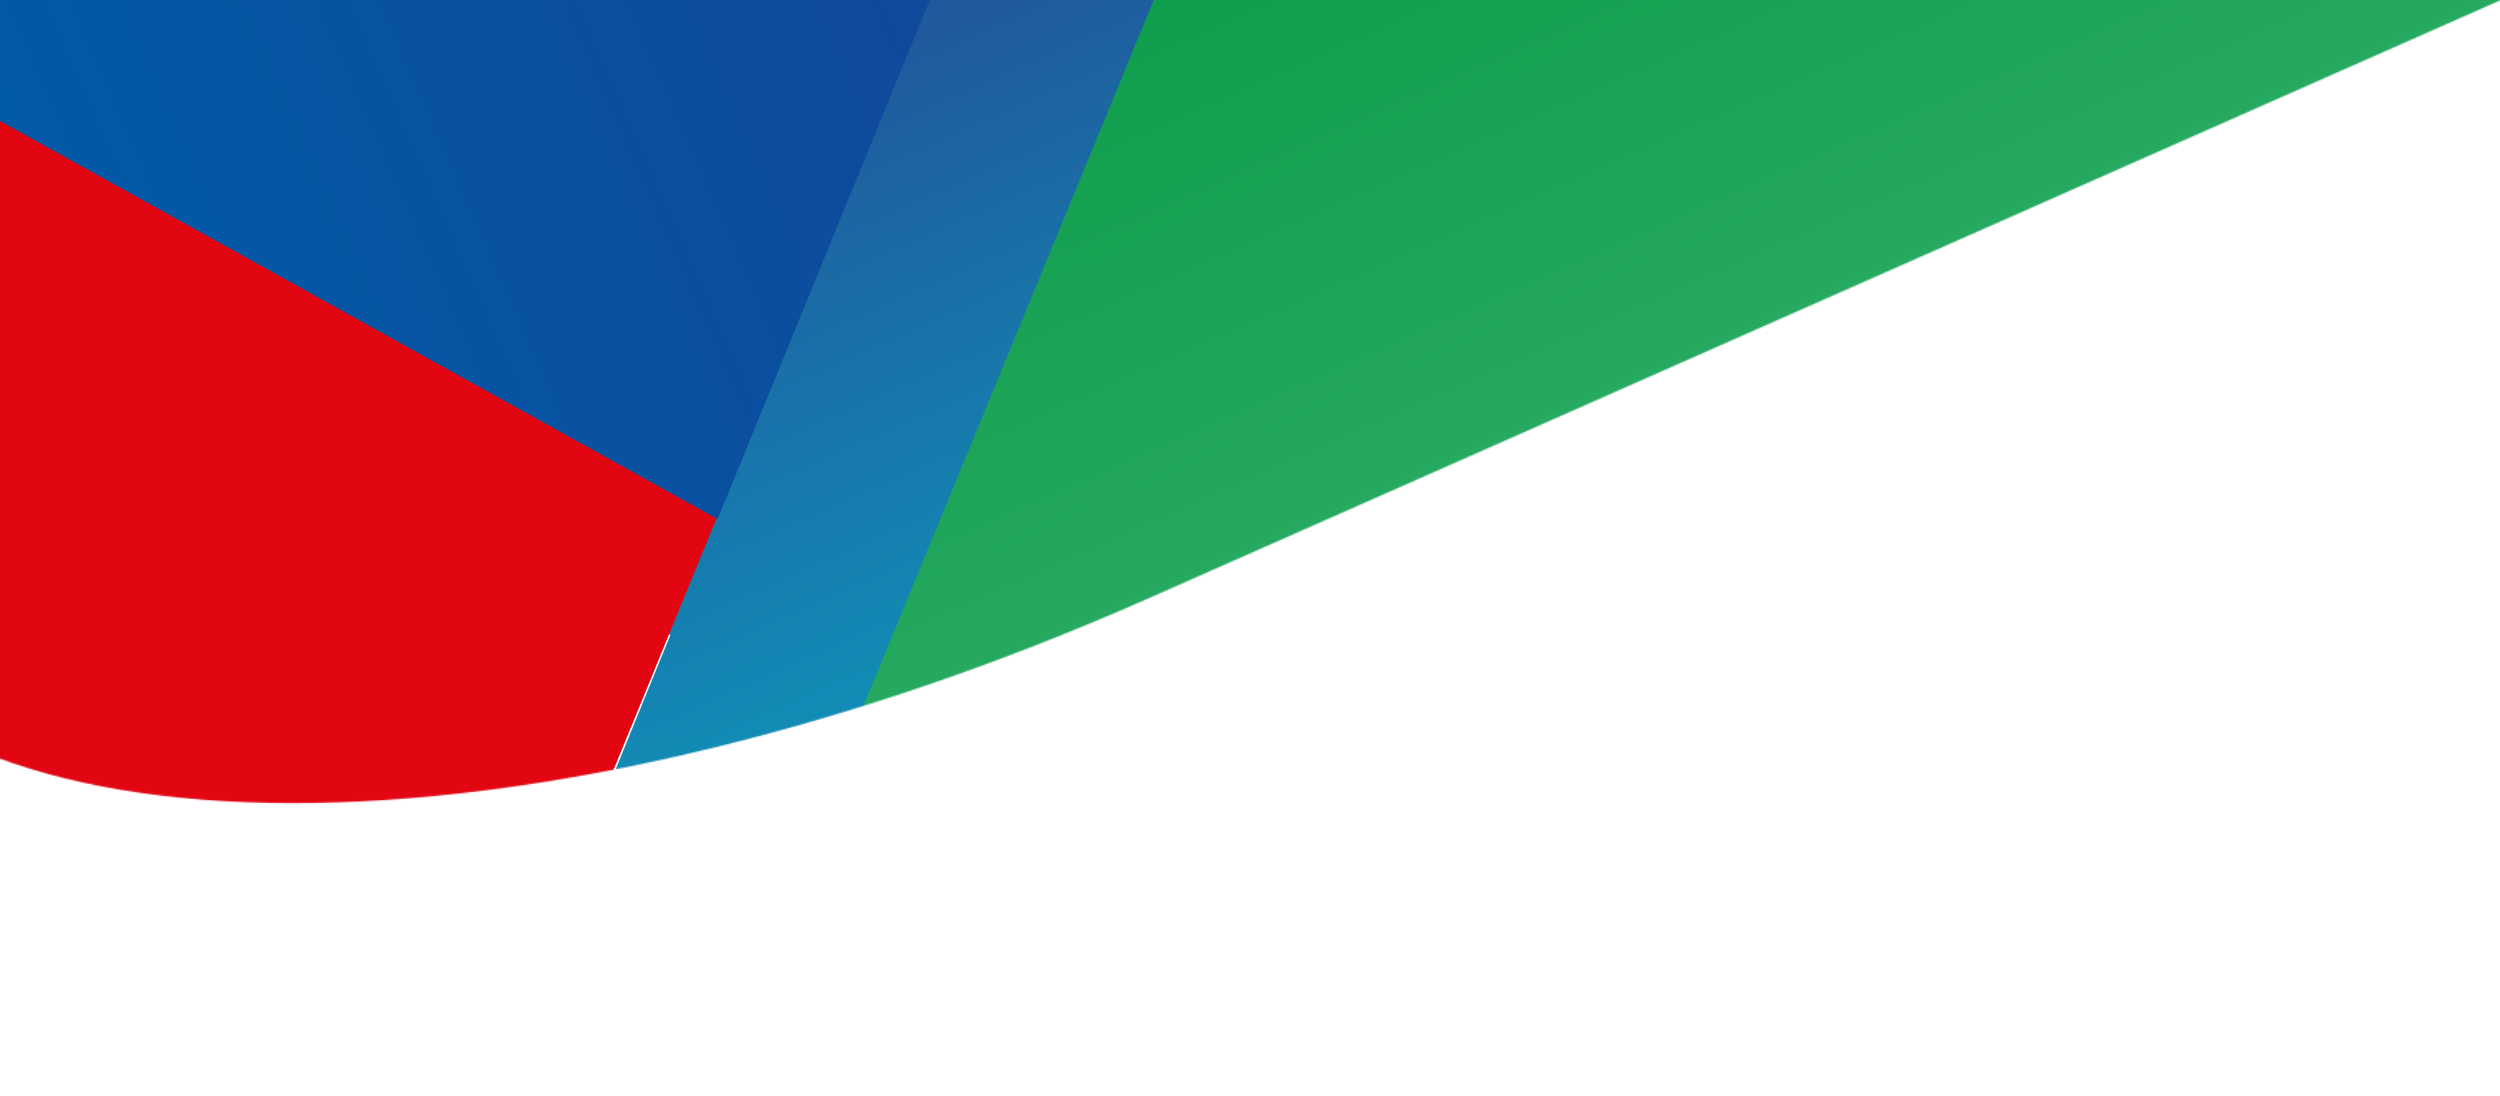 <svg width="1834" height="804" viewBox="0 0 1834 804" fill="none" xmlns="http://www.w3.org/2000/svg">
<mask id="mask0_0_127" style="mask-type:alpha" maskUnits="userSpaceOnUse" x="-304" y="-803" width="2299" height="1393">
<path d="M1994.79 -70.835L842.686 438.864C388.195 639.935 -52.698 639.16 -142.076 437.134L-303.909 71.334L1671.12 -802.435L1994.79 -70.835Z" fill="white"/>
<path fill-rule="evenodd" clip-rule="evenodd" d="M-188.088 333.926L-187.794 333.796L-191.435 325.565C-190.217 328.319 -189.102 331.107 -188.088 333.926Z" fill="white"/>
</mask>
<g mask="url(#mask0_0_127)">
<path d="M2607.39 -332.016L2053.4 -979.212L1071.66 -544.886L2056.23 -88.178L2607.39 -332.016Z" fill="url(#paint0_linear_0_127)"/>
<path d="M868.477 -452.807L1687.95 -74.888L1186.67 216.512L626.757 538.767L425.907 627.624L491.782 465.876L-264.732 48.682L868.477 -452.807Z" fill="url(#paint1_linear_0_127)"/>
<path d="M2082.53 -88.875L1751.59 -233.121L2055.06 -979.95L864.189 -453.097L1007.34 -388.63L624.529 540.721L2082.53 -88.875Z" fill="#FFD100"/>
<path d="M399.649 687.831L866.742 -452.039L-892.015 326.049L-1421.14 1694.09L399.649 687.831Z" fill="#E20613"/>
<path d="M624.276 540.147L624.997 540.64L1863.08 -7.101L1006.47 -389.199L624.276 540.147Z" fill="url(#paint2_linear_0_127)"/>
<path d="M866.741 -452.039L-157.805 1.229L526.482 380.833L866.741 -452.039Z" fill="url(#paint3_linear_0_127)"/>
</g>
<defs>
<linearGradient id="paint0_linear_0_127" x1="1783.02" y1="-859.596" x2="2049.85" y2="-256.474" gradientUnits="userSpaceOnUse">
<stop stop-color="#2B3087"/>
<stop offset="0.82" stop-color="#00B4EC"/>
</linearGradient>
<linearGradient id="paint1_linear_0_127" x1="575.02" y1="-322.98" x2="903.242" y2="418.918" gradientUnits="userSpaceOnUse">
<stop stop-color="#2B3087"/>
<stop offset="1" stop-color="#118FB7"/>
</linearGradient>
<linearGradient id="paint2_linear_0_127" x1="902.564" y1="-341.042" x2="1183.34" y2="293.622" gradientUnits="userSpaceOnUse">
<stop stop-color="#009540"/>
<stop offset="1" stop-color="#26A960"/>
</linearGradient>
<linearGradient id="paint3_linear_0_127" x1="992.946" y1="-166.771" x2="-31.6" y2="286.497" gradientUnits="userSpaceOnUse">
<stop stop-color="#164194"/>
<stop offset="1" stop-color="#005CA9"/>
</linearGradient>
</defs>
</svg>
